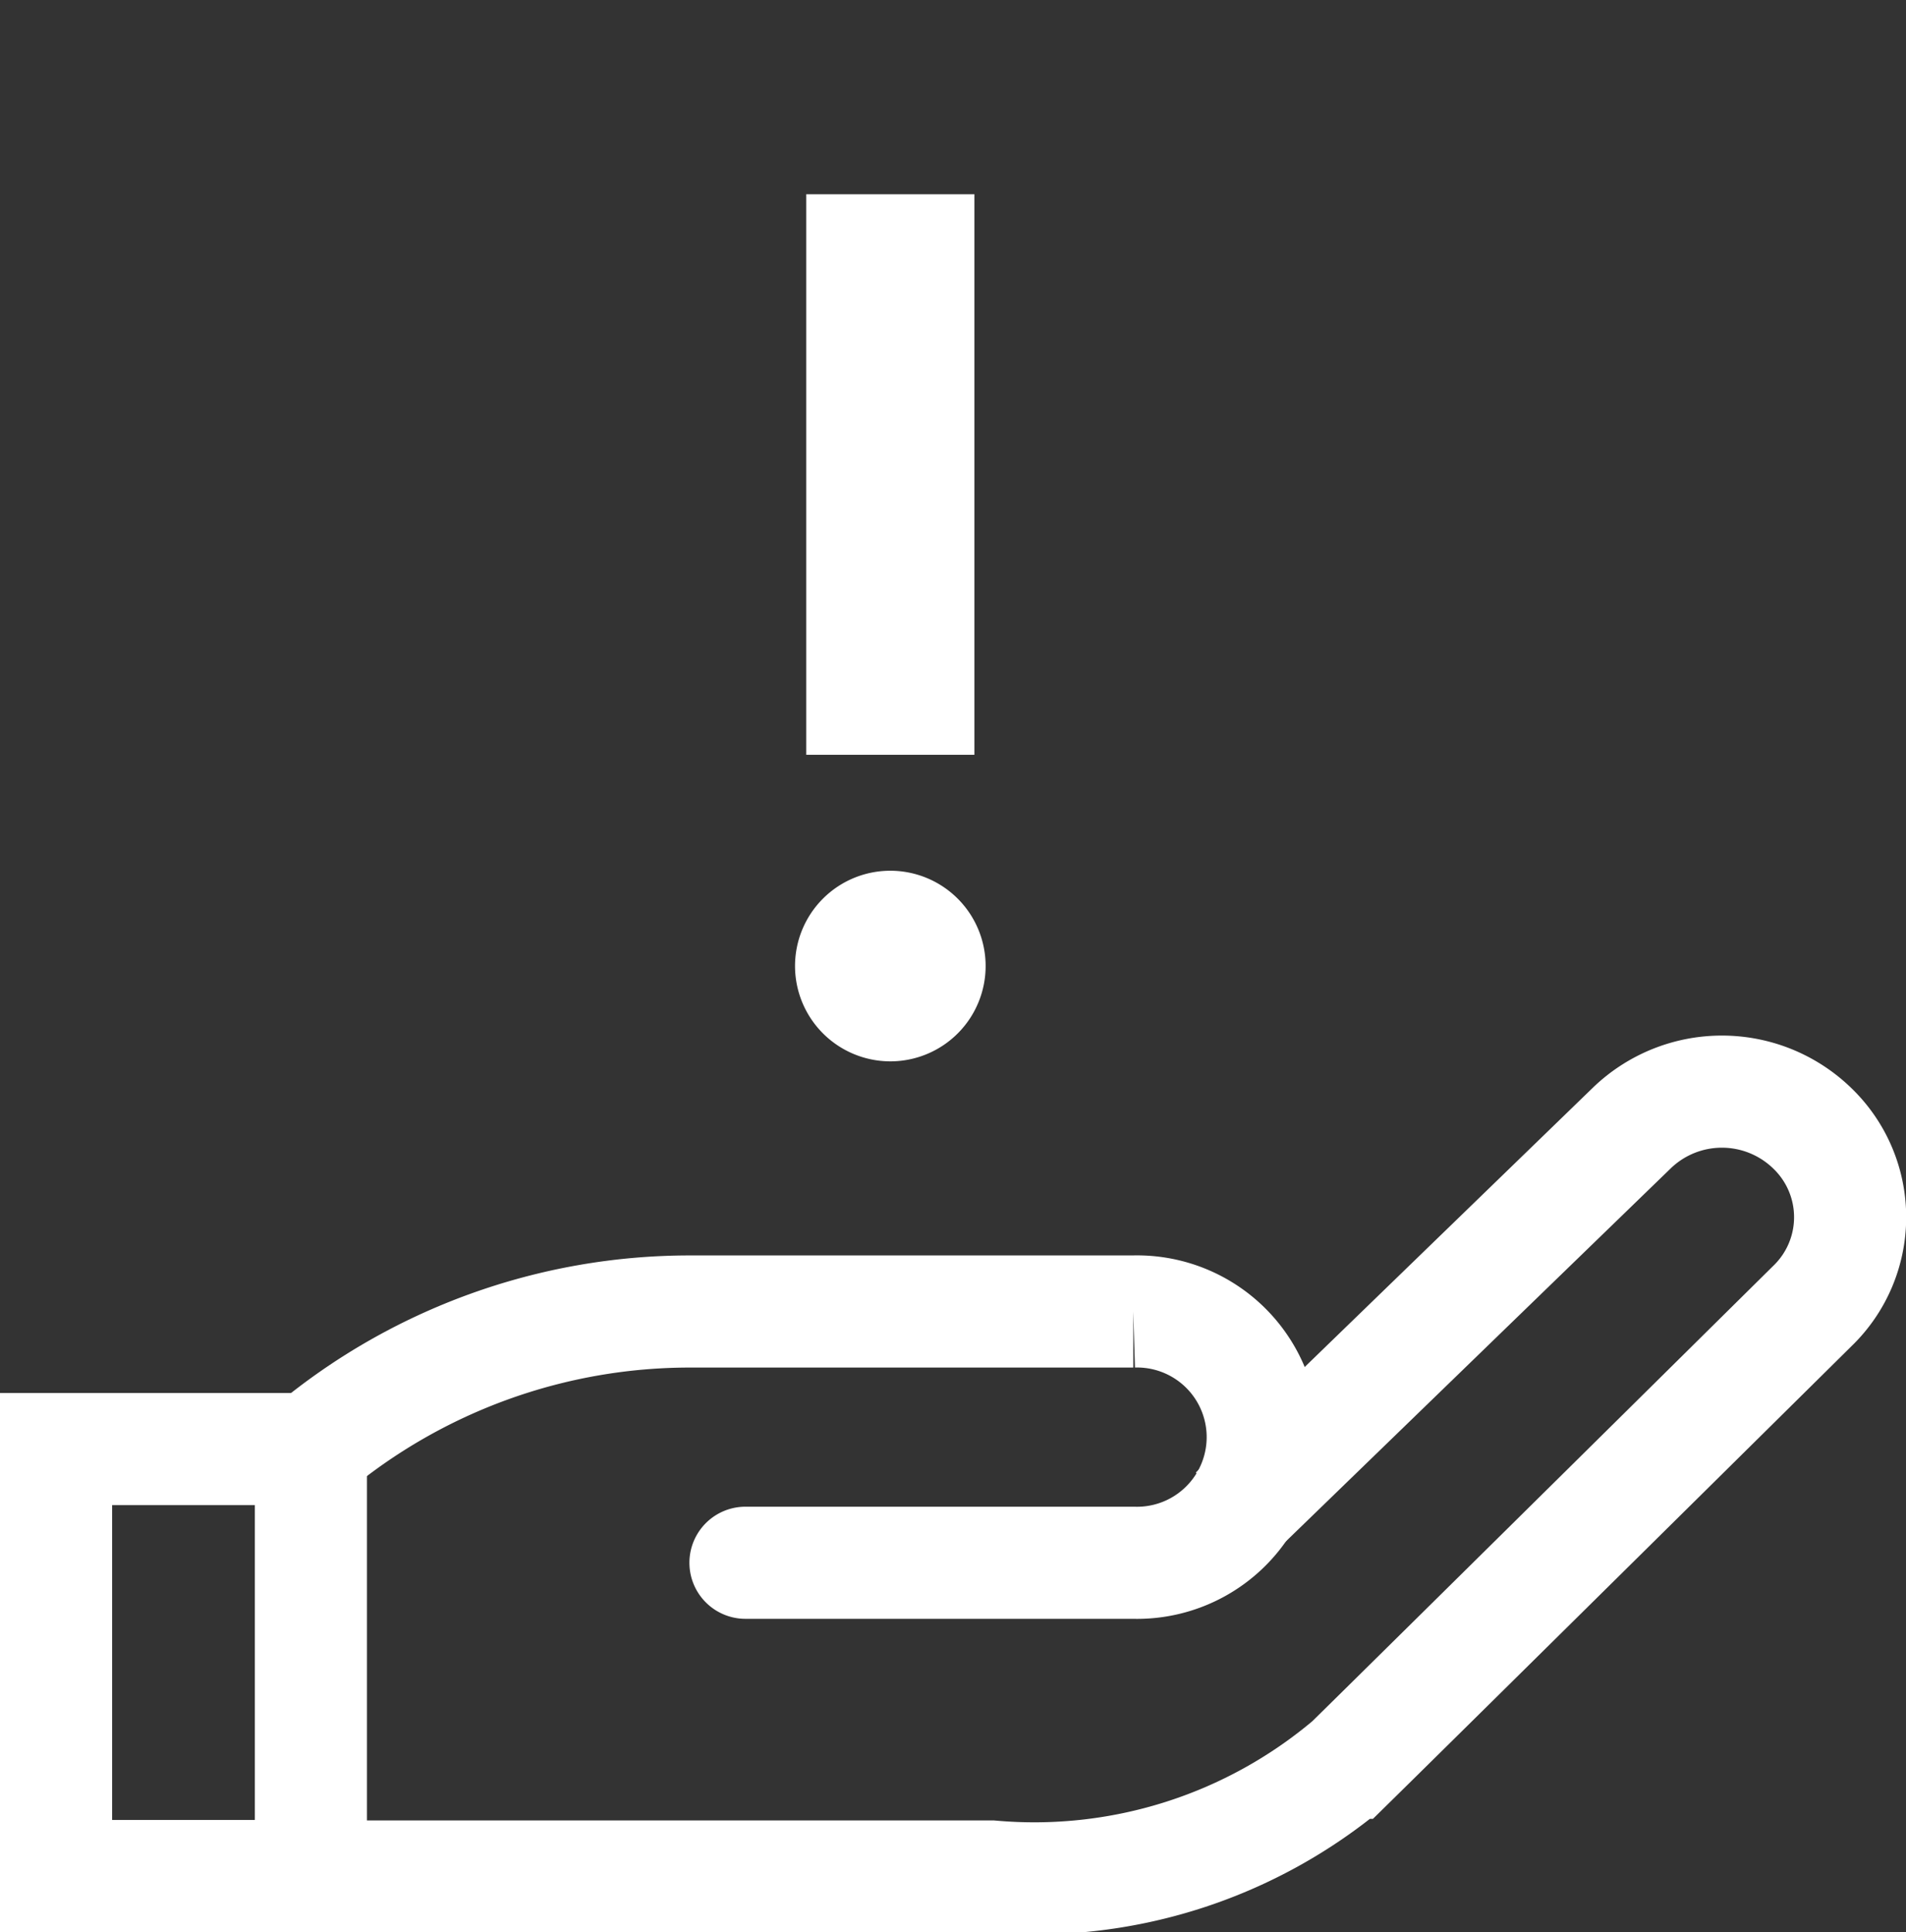 <svg id="제품취급유의사항_아이콘" data-name="제품취급유의사항 아이콘" xmlns="http://www.w3.org/2000/svg" xmlns:xlink="http://www.w3.org/1999/xlink" width="17" height="17.232" viewBox="0 0 17 17.232">
  <rect x="0" y="0" width="17" height="17.232" fill="#333333" stroke="none"/>
  <defs>
    <clipPath id="clip-path">
      <rect id="사각형_2315" data-name="사각형 2315" width="17" height="17.232" transform="translate(0 -2.464)" fill="none"/>
    </clipPath>
  </defs>
  <g id="그룹_7768" data-name="그룹 7768" transform="translate(0 2.464)" clip-path="url(#clip-path)">
    <path id="패스_7097" data-name="패스 7097" d="M11.014,11.028,14.551,7.6a1.157,1.157,0,0,1,1.614,0,1.1,1.1,0,0,1,0,1.584s-3.383,3.346-4.124,4.074a4.361,4.361,0,0,1-3.2,1.014H2.773" fill="none" stroke="#fff" stroke-miterlimit="10" stroke-width="1"/>
    <path id="패스_7098" data-name="패스 7098" d="M2.773,10.46A5.27,5.27,0,0,1,6.166,9.233h3.942a1.121,1.121,0,1,1,0,2.241H6.649" fill="none" stroke="#fff" stroke-linecap="round" stroke-miterlimit="10" stroke-width="1"/>
    <rect id="사각형_2314" data-name="사각형 2314" width="2.273" height="3.808" transform="translate(0.5 10.46)" fill="none" stroke="#fff" stroke-miterlimit="10" stroke-width="1"/>
    <line id="선_2694" data-name="선 2694" y1="5" transform="translate(7.941 -0.732)" fill="none" stroke="#fff" stroke-linejoin="round" stroke-width="1.5"/>
    <path id="패스_7099" data-name="패스 7099" d="M7.341,6.25a.85.85,0,1,1,.85.85.851.851,0,0,1-.85-.85" transform="translate(-0.25 -0.098)" fill="#fff"/>
  </g>
</svg>
